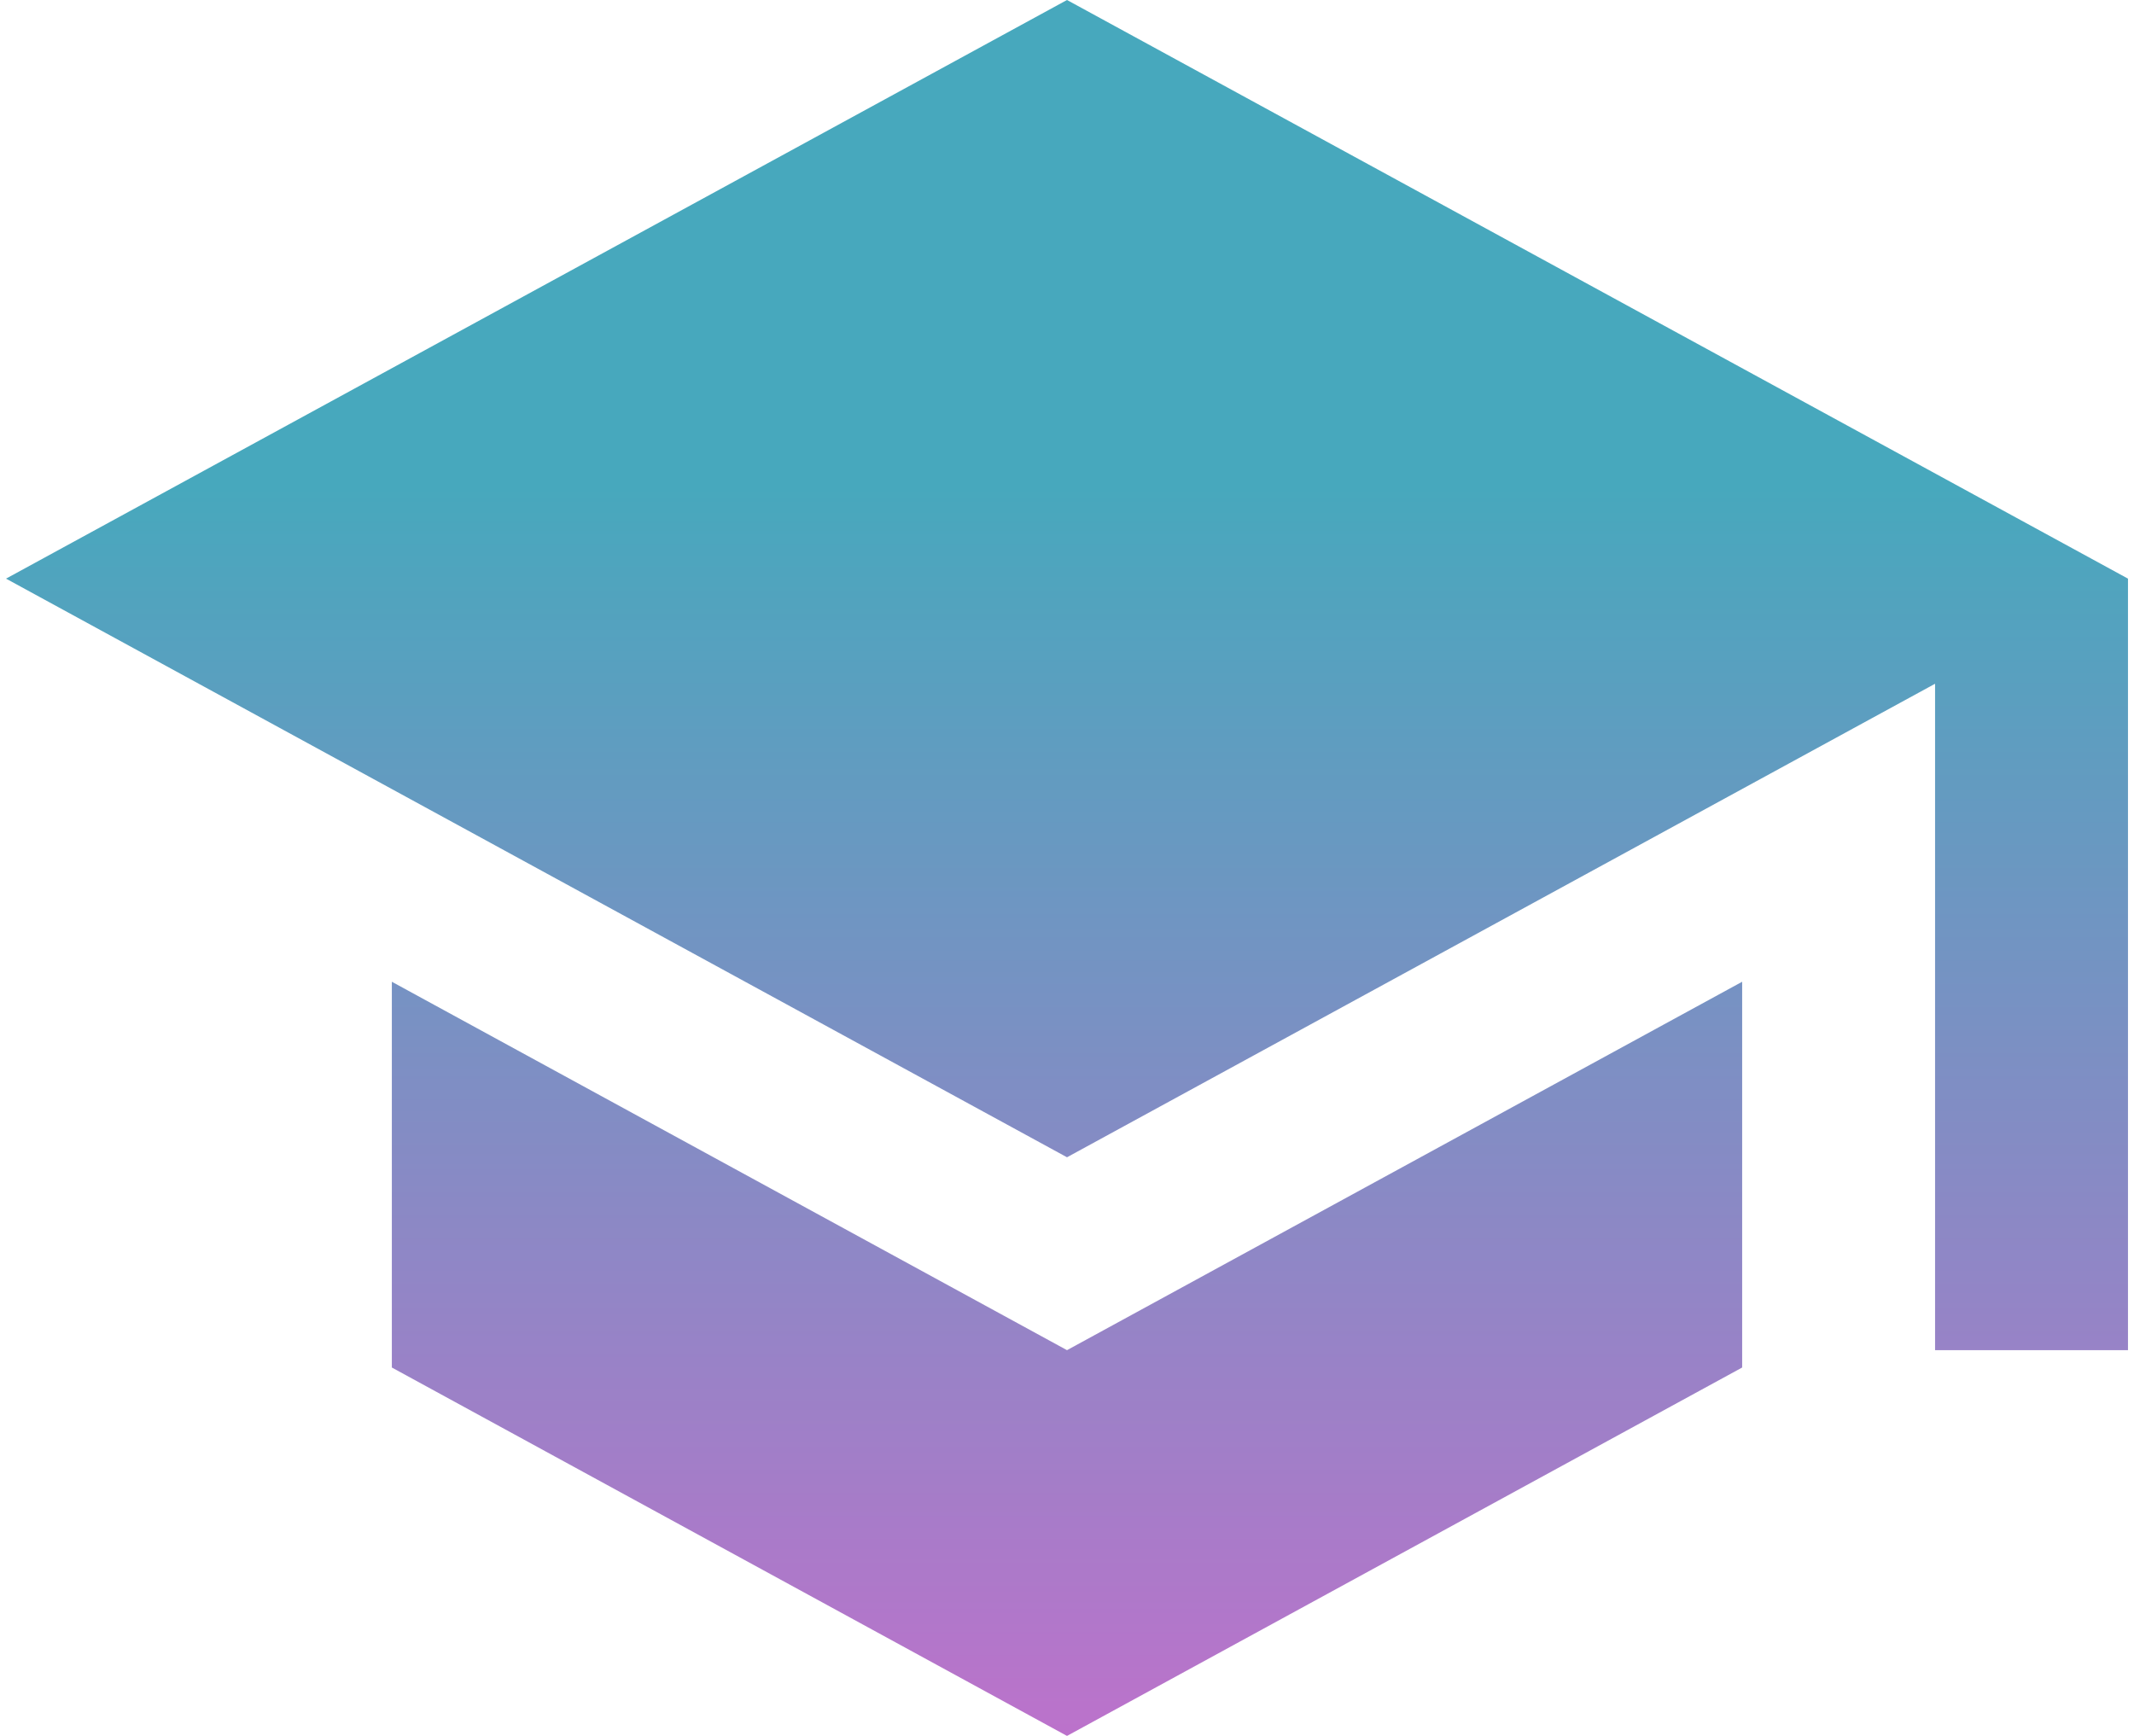 <svg width="118" height="96" viewBox="0 0 118 96" fill="none" xmlns="http://www.w3.org/2000/svg">
<path d="M59 0L0.333 32L59 64L107 37.813V74.667H117.667V32M21.667 54.293V75.627L59 96L96.333 75.627V54.293L59 74.667L21.667 54.293Z" fill="url(#paint0_linear_770_295)"/>
<defs>
<linearGradient id="paint0_linear_770_295" x1="59" y1="0" x2="59" y2="96" gradientUnits="userSpaceOnUse">
<stop offset="0.28" stop-color="#47A8BD"/>
<stop offset="1" stop-color="#BC72CB"/>
</linearGradient>
</defs>
</svg>
